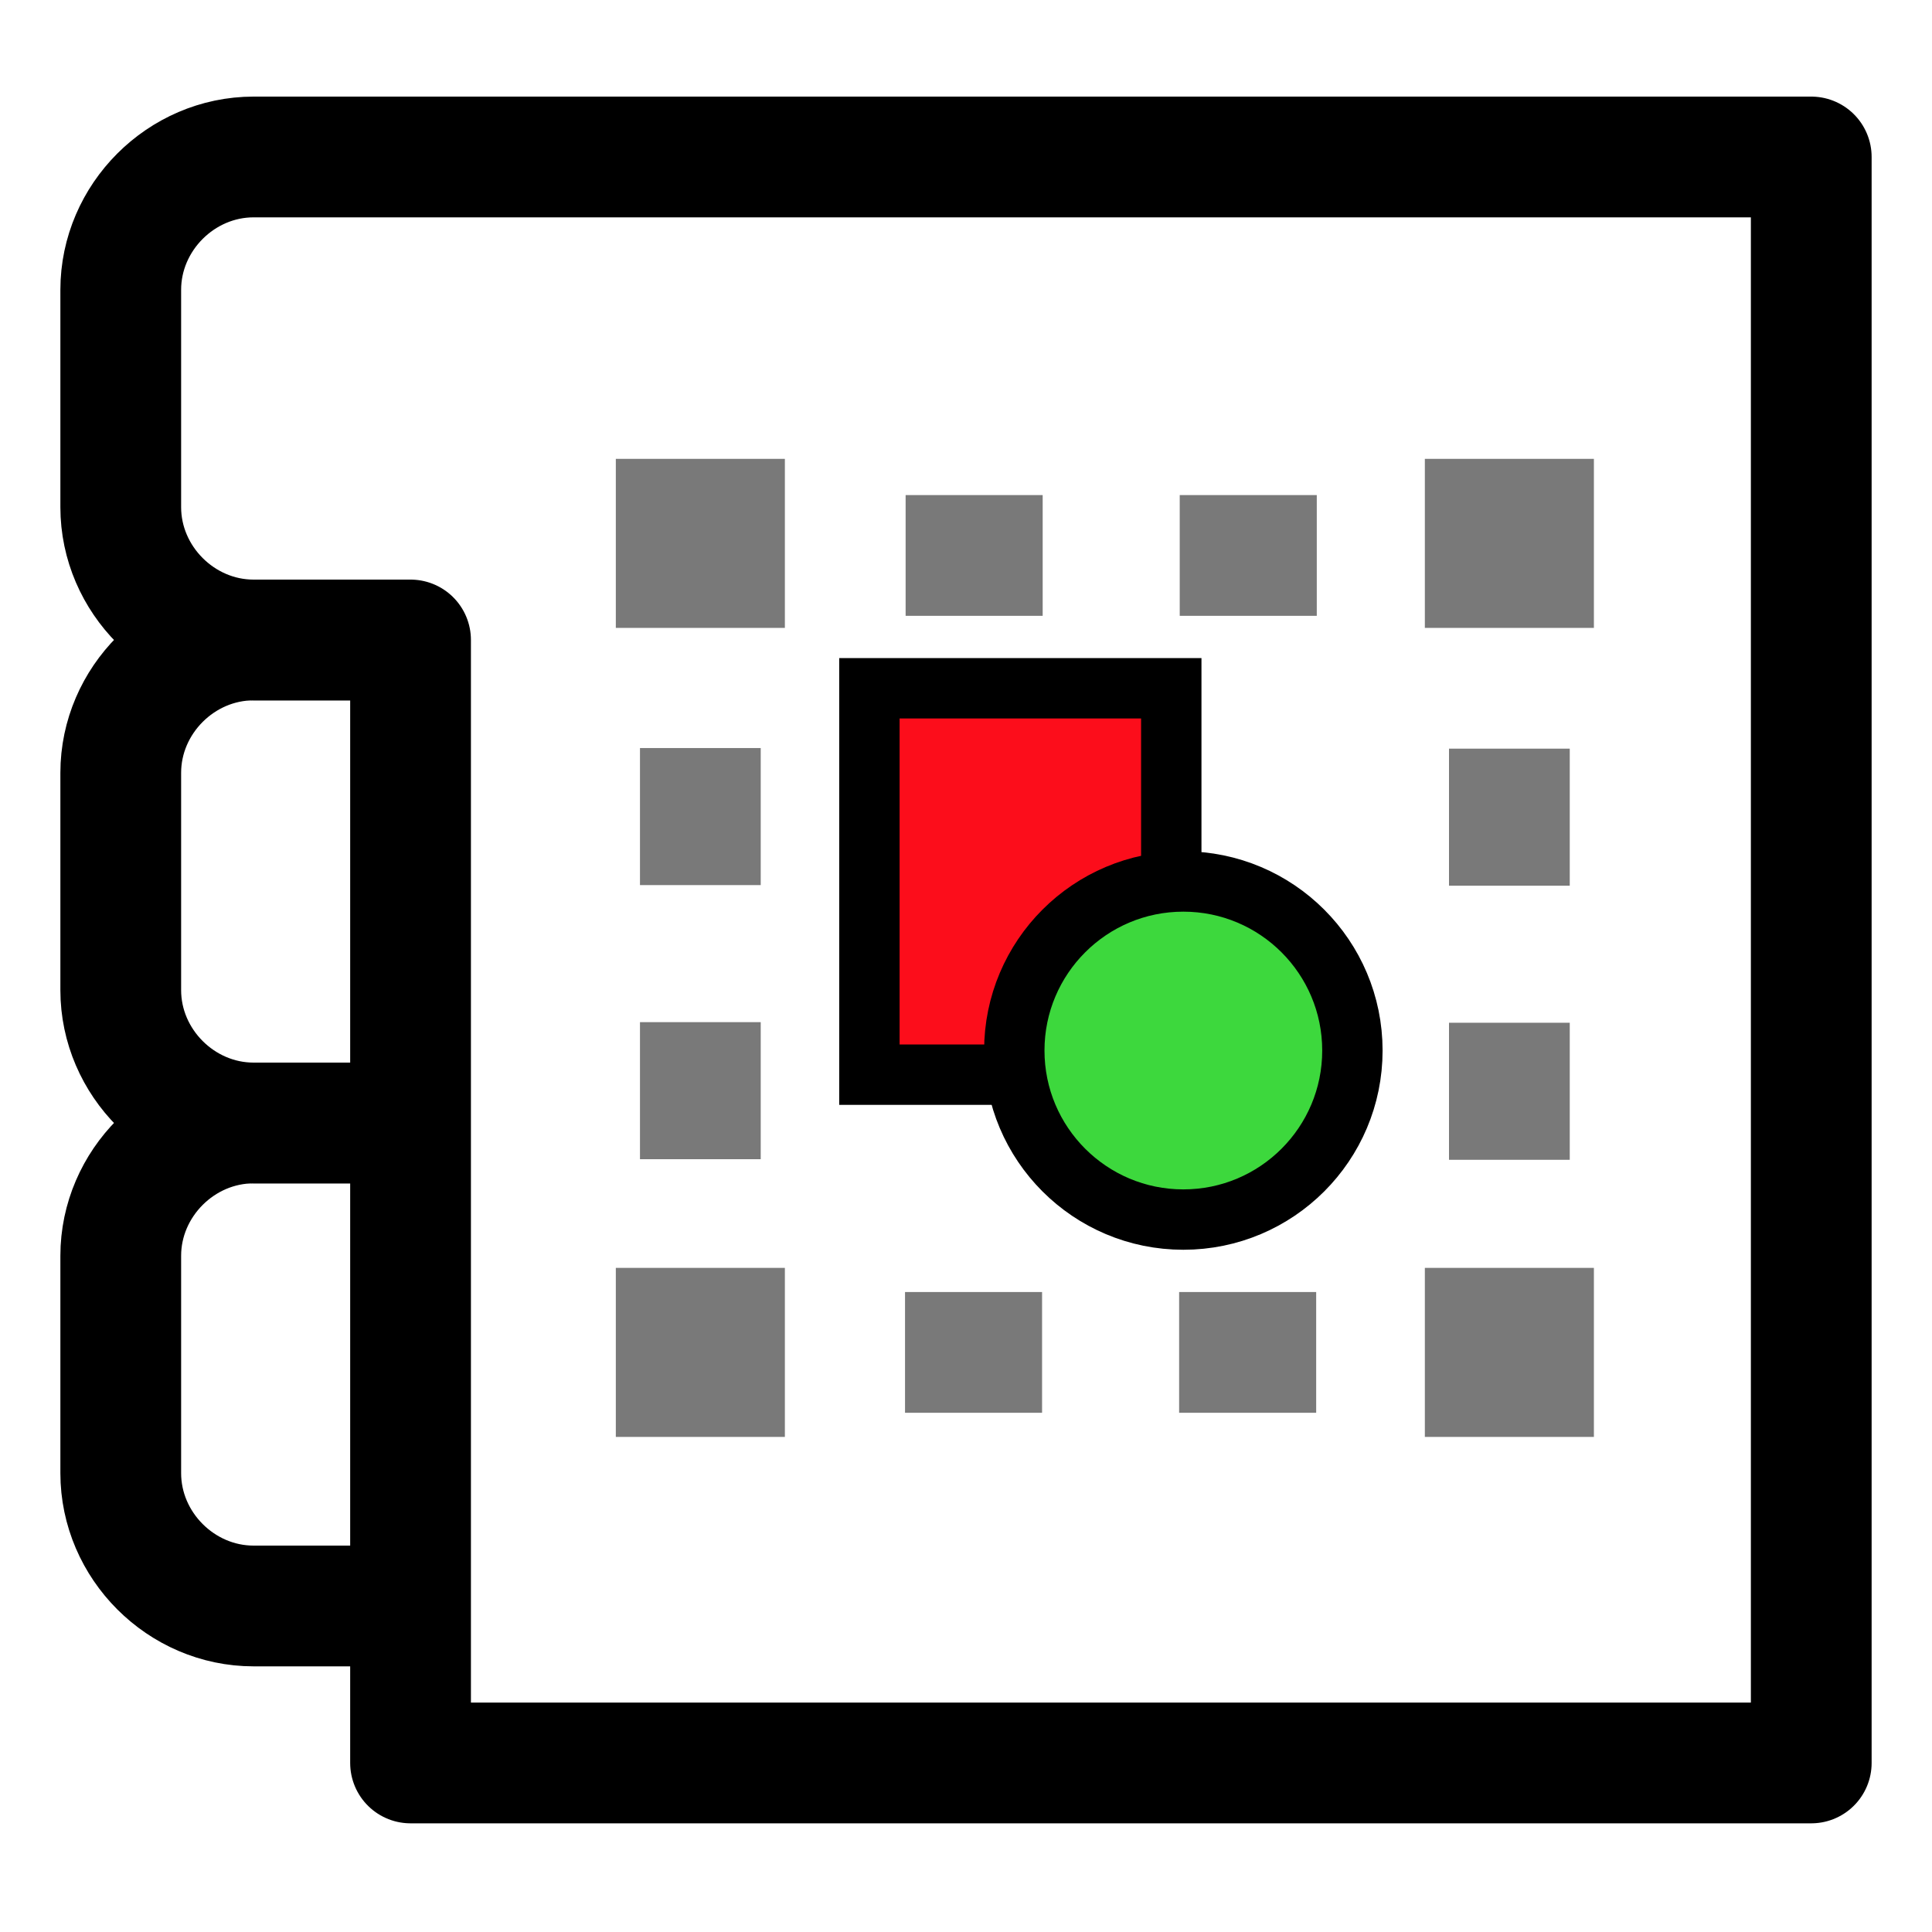 <?xml version="1.0" encoding="utf-8"?>
<!-- Generator: Adobe Illustrator 21.0.0, SVG Export Plug-In . SVG Version: 6.00 Build 0)  -->
<svg version="1.1" id="Layer_1" xmlns="http://www.w3.org/2000/svg" xmlns:xlink="http://www.w3.org/1999/xlink" x="0px" y="0px"
	 viewBox="0 0 16 16" style="enable-background:new 0 0 16 16;" xml:space="preserve">
<style type="text/css">
	.st0{fill:none;stroke:#000000;stroke-linecap:round;stroke-linejoin:round;stroke-miterlimit:10;}
	.st1{fill:none;stroke:#000000;stroke-miterlimit:10;}
	.st2{fill:#FC0D1B;stroke:#000000;stroke-width:0.5;stroke-miterlimit:10;}
	.st3{fill:#3DD83D;stroke:#000000;stroke-width:0.5;stroke-miterlimit:10;}
	.st4{fill:#797979;}
	.st5{fill:none;stroke:#797979;stroke-miterlimit:10;}
	.st6{fill:none;stroke:#797979;stroke-miterlimit:10;stroke-dasharray:1.135,1.135;}
</style>
<g>
	<g>
		<path class="st0" d="M3.4,5.3H2.1C1.5,5.3,1,4.8,1,4.2V2.4c0-0.6,0.5-1.1,1.1-1.1h1.3H15v13.3H3.4V5.3z"/>
		<path class="st1" d="M3.4,5.3H2.1C1.5,5.3,1,5.8,1,6.4v1.8c0,0.6,0.5,1.1,1.1,1.1h1.3"/>
		<path class="st1" d="M3.4,9.3H2.1C1.5,9.3,1,9.8,1,10.4v1.8c0,0.6,0.5,1.1,1.1,1.1h1.3"/>
	</g>
	<g>
		<rect x="7.2" y="5.7" class="st2" width="2.5" height="3.2"/>
		<circle class="st3" cx="9.8" cy="8.7" r="1.4"/>
	</g>
	<rect x="5.1" y="3.8" class="st4" width="1.4" height="1.4"/>
	<rect x="11.8" y="3.8" class="st4" width="1.4" height="1.4"/>
	<rect x="5.1" y="10.5" class="st4" width="1.4" height="1.4"/>
	<rect x="11.8" y="10.5" class="st4" width="1.4" height="1.4"/>
	<g>
		<g>
			<polyline class="st5" points="12.5,10.7 12.5,11.2 12,11.2 			"/>
			<line class="st6" x1="10.9" y1="11.2" x2="6.9" y2="11.2"/>
			<polyline class="st5" points="6.3,11.2 5.8,11.2 5.8,10.7 			"/>
			<line class="st6" x1="5.8" y1="9.6" x2="5.8" y2="5.6"/>
			<polyline class="st5" points="5.8,5.1 5.8,4.6 6.3,4.6 			"/>
			<line class="st6" x1="7.5" y1="4.6" x2="11.5" y2="4.6"/>
			<polyline class="st5" points="12,4.6 12.5,4.6 12.5,5.1 			"/>
			<line class="st6" x1="12.5" y1="6.2" x2="12.5" y2="10.2"/>
		</g>
	</g>
</g>
</svg>
